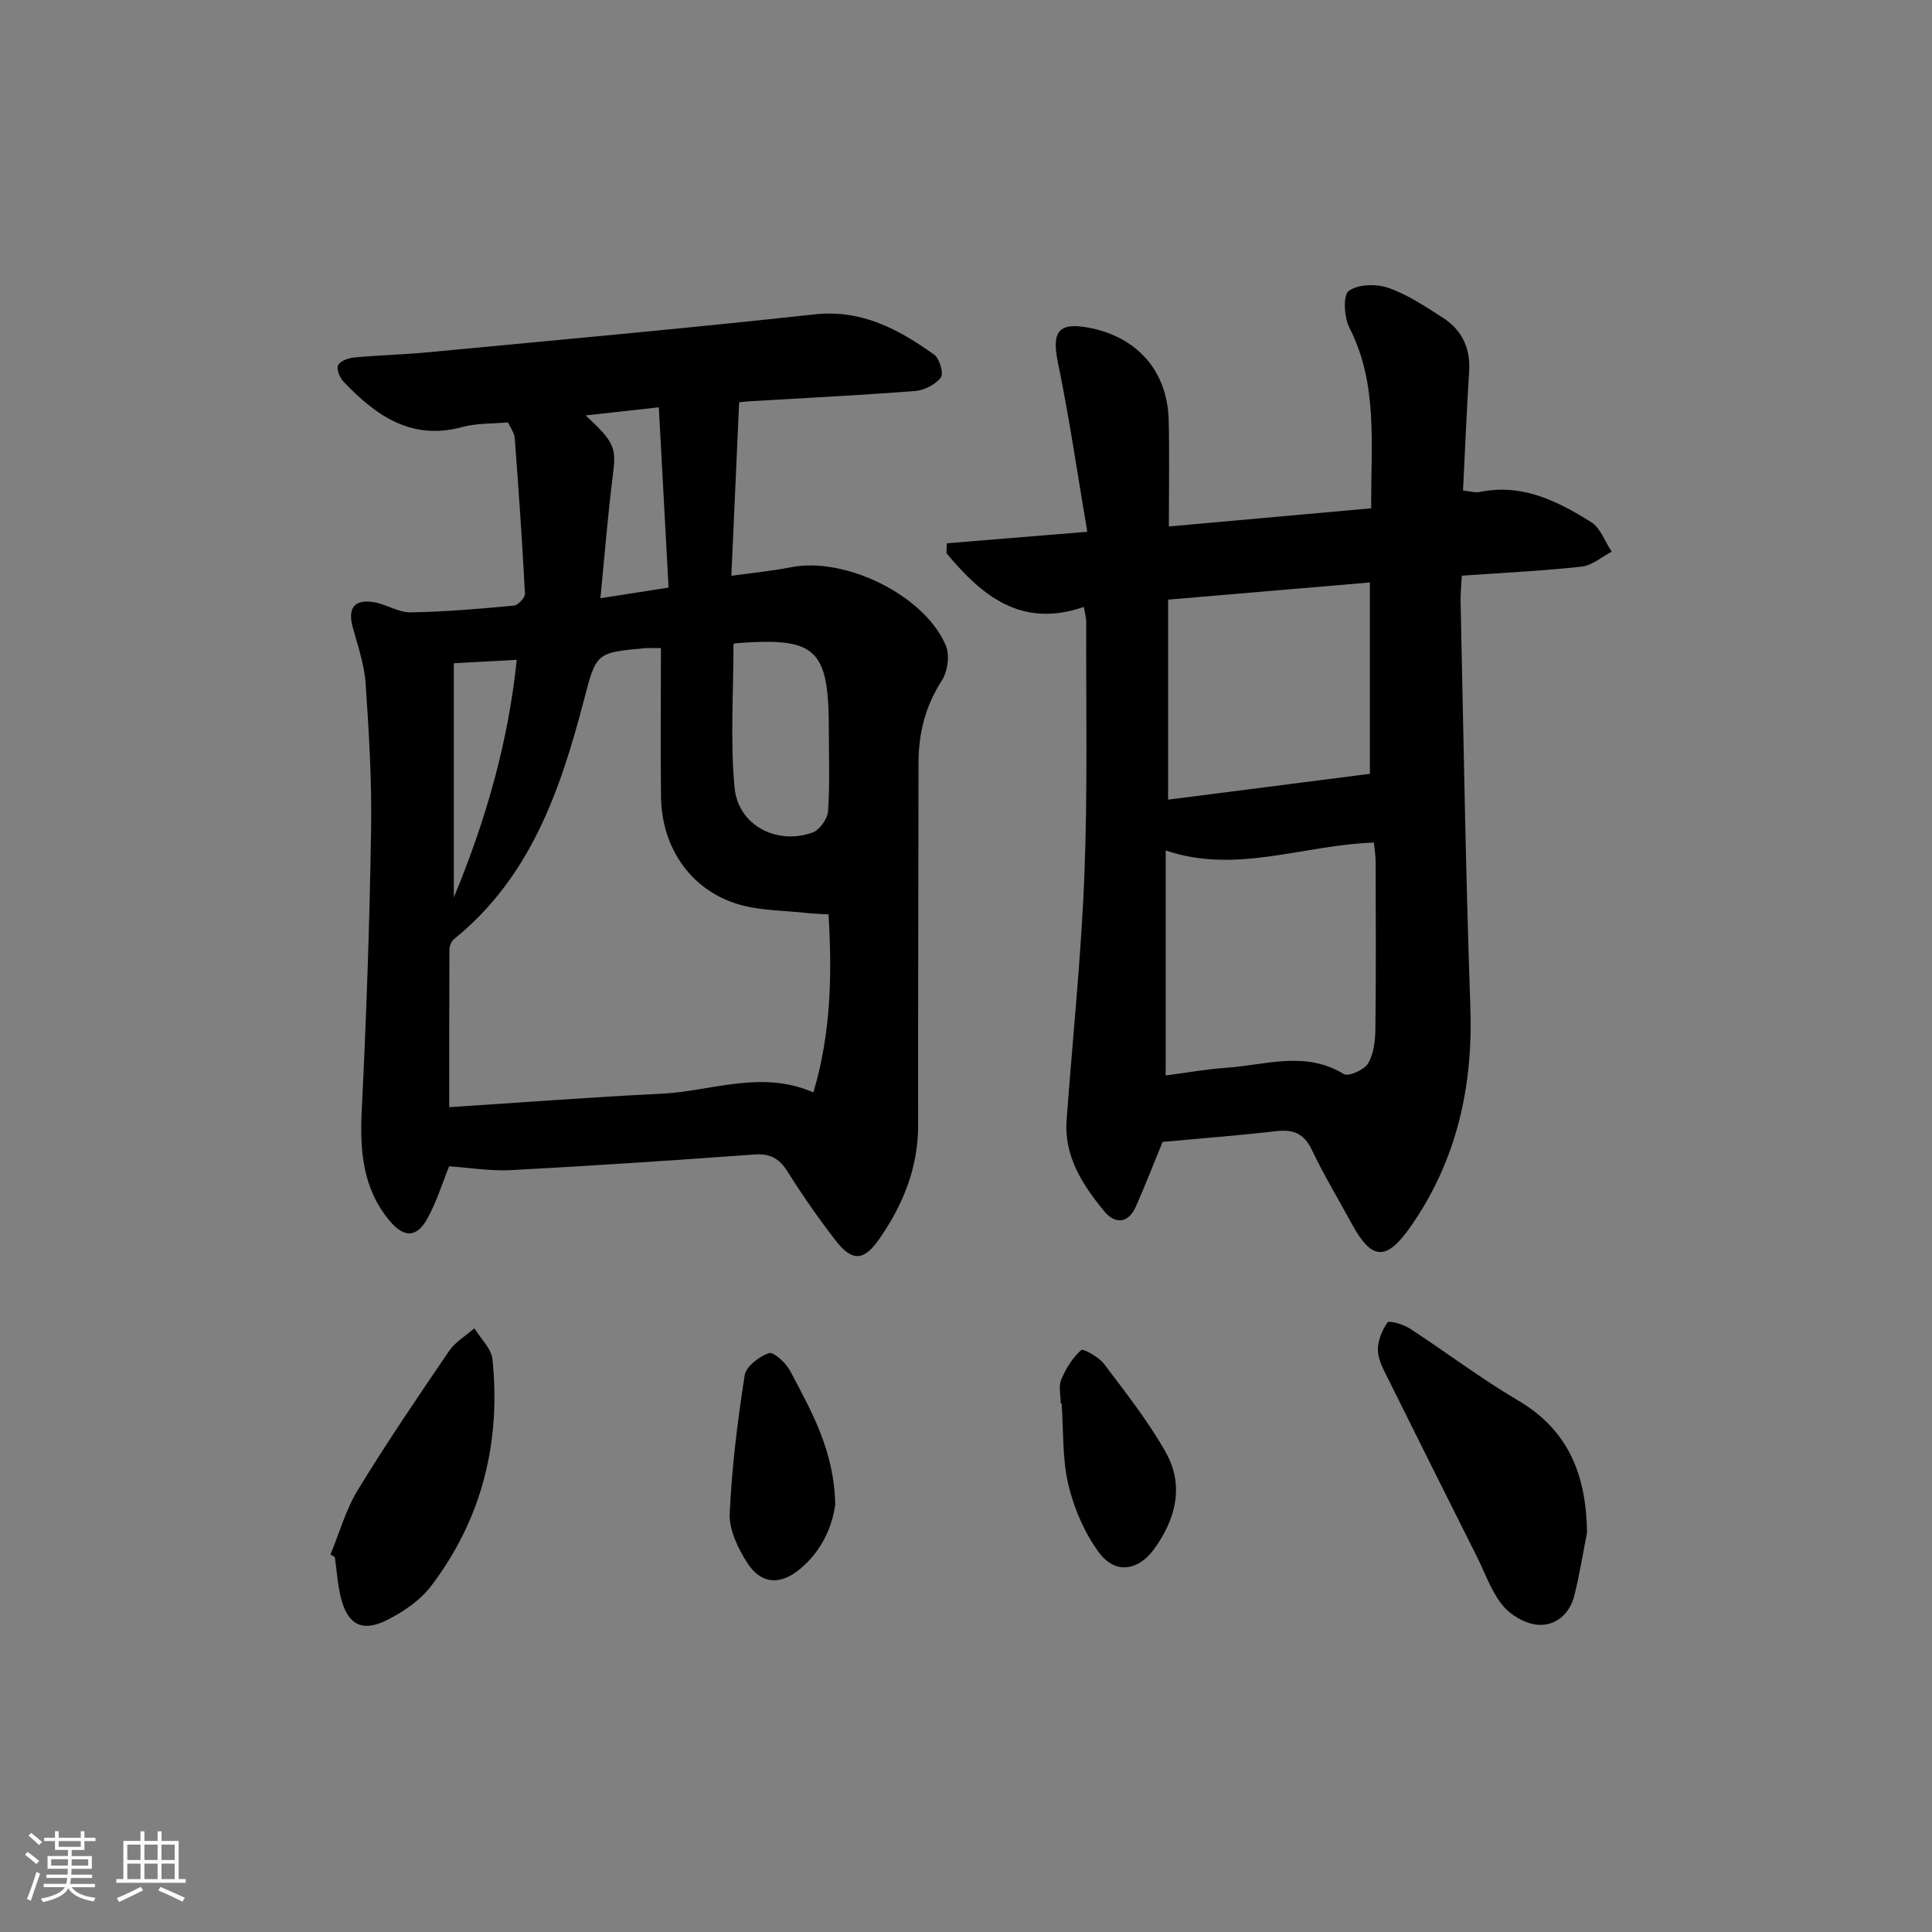 <svg enable-background="new 0 0 400 400" viewBox="0 0 400 400" xmlns="http://www.w3.org/2000/svg"><rect x="0" y="0" width="400" height="400" fill="#808080" stroke="none"/><path d="m5.17 384 .55-.58c.85.61 1.65 1.24 2.4 1.87l-.59.64c-.83-.73-1.62-1.38-2.36-1.93m1.22 9.53-.82-.34c.71-1.76 1.37-3.64 1.98-5.63.24.13.5.25.76.36-.6 1.67-1.24 3.54-1.92 5.61m-.5-13.5.57-.54c.56.44 1.31 1.06 2.26 1.87l-.65.64c-.67-.66-1.4-1.32-2.18-1.97m3.25.46h2.24v-1.36h.77v1.36h4.57v-1.36h.76v1.36h2.28v.69h-2.28v1.84h-2.64v1.26h4.18v2.64h-4.21c0 .45-.02.86-.05 1.21h4.32v.69h-4.38c-.04.34-.1.75-.19 1.22h5.15v.69h-4.82c.87 1.19 2.51 1.92 4.93 2.19-.17.31-.3.57-.37.76-2.77-.49-4.52-1.41-5.26-2.76-.56 1.26-2.3 2.23-5.24 2.9-.12-.24-.26-.48-.43-.72 2.73-.55 4.38-1.34 4.96-2.38h-4.38v-.69h4.65c.1-.38.17-.79.21-1.22h-4.32v-.69h4.4c.03-.34.05-.75.05-1.21h-4.2v-2.64h4.23v-1.26h-2.69v-1.84h-2.24zm1.46 4.46v1.29h3.45c.01-.4.02-.57.01-.53v-.32-.45h-3.46zm1.55-2.59h4.57v-1.19h-4.57zm6.11 2.59h-3.42v.77c-.01.19-.01.37-.02.53h3.44z" fill="#fafbfc"/><path d="m32.63 379.16h.82v1.98h3.54v7.89h1.46v.78h-14.37v-.78h1.46v-7.89h3.54v-1.98h.82v1.98h2.73zm-3.49 11.48.5.73c-1.61.82-3.28 1.63-5 2.42-.13-.27-.28-.55-.44-.82 1.75-.73 3.4-1.5 4.94-2.33m-2.78-5.55h2.73v-3.18h-2.73zm0 3.95h2.73v-3.2h-2.73zm3.54-3.95h2.73v-3.18h-2.73zm0 3.95h2.73v-3.2h-2.73zm7.89 4.68c-1.84-.92-3.51-1.7-5.02-2.32l.45-.73c1.89.8 3.57 1.55 5.04 2.23zm-1.62-11.81h-2.73v3.18h2.73zm-2.73 7.13h2.73v-3.2h-2.73z" fill="#fafbfc"/><g fill="#000001"><path d="m92.99 241.47c-1.35 3.32-2.56 7.29-4.52 10.84-2.21 4-4.86 3.96-7.79.46-5.64-6.75-6.2-14.61-5.78-23.03.96-19.27 1.62-38.55 1.93-57.84.17-10.13-.44-20.29-1.13-30.41-.27-3.92-1.62-7.78-2.67-11.62-1.1-4.03.38-5.85 4.4-5.19 2.57.42 5.05 2.14 7.55 2.1 7.14-.11 14.28-.73 21.4-1.39.87-.08 2.35-1.64 2.31-2.45-.56-10.76-1.31-21.52-2.12-32.27-.08-1.06-.88-2.07-1.4-3.22-3.24.3-6.48.15-9.45.96-10.6 2.88-17.93-2.4-24.62-9.41-.78-.82-1.48-2.63-1.09-3.4.46-.89 2.14-1.48 3.35-1.59 5.13-.48 10.3-.6 15.43-1.09 26.62-2.53 53.25-4.93 79.83-7.83 9.81-1.07 17.43 3.09 24.8 8.34 1.12.8 2 3.92 1.37 4.73-1.12 1.46-3.41 2.64-5.29 2.79-11.44.89-22.9 1.45-34.36 2.13-.82.05-1.63.16-2.11.21-.53 11.88-1.06 23.51-1.61 35.92 4.31-.6 8.37-.98 12.36-1.77 11.2-2.23 27.73 5.83 32.06 16.26.83 2 .35 5.36-.86 7.23-3.4 5.27-4.8 10.87-4.81 17-.02 25-.11 49.99-.08 74.99.01 8.85-3.13 16.57-8.09 23.66-3.16 4.51-5.57 4.66-8.97.28-3.56-4.6-6.9-9.39-9.99-14.32-1.72-2.75-3.66-3.75-6.89-3.51-16.75 1.21-33.52 2.34-50.29 3.23-4.37.23-8.78-.51-12.87-.79zm43.85-107.28c-1.65 0-2.48-.06-3.3.01-10.17.92-10.09.95-12.67 10.84-4.88 18.68-11.08 36.66-26.9 49.41-.54.44-.91 1.42-.92 2.15-.06 10.6-.04 21.2-.04 32.63 15.06-.97 29.44-2.09 43.84-2.78 10.42-.5 20.76-5.01 31.55-.28 3.67-12.29 3.88-24.43 3.14-36.86-1.66-.1-2.97-.11-4.27-.26-4.93-.57-10.09-.46-14.75-1.93-9.64-3.05-15.51-11.72-15.66-22.06-.14-10.12-.02-20.26-.02-30.87zm15.02-.83c0 10.16-.69 20.01.22 29.7.73 7.8 8.7 11.95 16.12 9.32 1.47-.52 3.13-2.84 3.24-4.44.39-5.64.16-11.32.16-16.98-.01-16.69-2.6-19.08-19.29-17.78-.16.01-.31.12-.45.18zm-27.55-9.5c4.95-.78 9.21-1.44 14.11-2.21-.69-12.69-1.35-24.81-2.02-37.32-5.67.63-10.04 1.11-15.16 1.68 6.07 5.55 6.35 6.81 5.66 12.25-1.06 8.3-1.71 16.67-2.59 25.6zm-30.35 13.46v48.49c6.85-16.55 11.27-32.39 13.03-49.2-4.56.25-8.33.45-13.03.71z"/><path d="m240.71 236.42c-1.85 4.5-3.59 8.96-5.52 13.34-1.61 3.64-4.35 3.72-6.6.99-4.46-5.44-8.31-11.32-7.76-18.87 1.24-16.9 3.02-33.77 3.68-50.69.69-17.46.32-34.97.38-52.45 0-.79-.24-1.59-.49-3.08-12.94 4.48-21.13-2.32-28.44-11.13.02-.68.05-1.37.07-2.05 9.22-.75 18.44-1.51 29.08-2.38-2.03-11.93-3.7-23.53-6.07-34.98-1.33-6.44.05-8.49 6.46-7.26 10.02 1.92 16.24 9.06 16.47 19.19.16 7.09.03 14.18.03 21.95 13.7-1.23 27.65-2.48 41.9-3.76-.12-13.13 1.49-25.62-4.52-37.39-1.1-2.15-1.36-6.72-.13-7.62 1.93-1.41 5.74-1.49 8.22-.62 4 1.4 7.66 3.87 11.28 6.19 3.94 2.53 5.71 6.28 5.42 11.06-.5 8.12-.85 16.25-1.27 24.71 1.36.12 2.51.49 3.53.28 8.72-1.79 16.03 1.89 22.99 6.24 1.94 1.21 2.87 4.05 4.27 6.13-2.07 1.07-4.05 2.85-6.21 3.09-8.07.89-16.2 1.27-24.82 1.88-.1 1.93-.3 3.69-.26 5.44.62 27.94 1.04 55.88 2.02 83.81.58 16.5-2.78 31.67-12.23 45.33-5.1 7.37-8.15 7.27-12.3-.36-2.78-5.11-5.79-10.11-8.29-15.35-1.65-3.47-3.92-4.28-7.51-3.85-7.71.89-15.49 1.47-23.38 2.21zm.63-13.76c4.62-.6 8.53-1.32 12.47-1.58 8.14-.54 16.4-3.62 24.4 1.29.96.59 4.25-.87 5.05-2.21 1.18-2 1.47-4.74 1.5-7.17.14-11.49.08-22.98.05-34.47 0-1.39-.24-2.79-.36-4.07-14.64.47-28.49 6.59-43.1 1.63-.01 15.52-.01 30.73-.01 46.58zm.5-98.51v41.41c14.2-1.82 27.88-3.57 41.78-5.35 0-12.45 0-25.95 0-39.62-14.08 1.2-27.77 2.36-41.78 3.56z"/><path d="m328.58 317.3c-.87 4.37-1.55 8.79-2.65 13.11-.97 3.79-3.92 6.3-7.61 5.98-2.57-.22-5.62-2.03-7.27-4.08-2.34-2.9-3.59-6.68-5.3-10.08-6.1-12.19-12.22-24.38-18.28-36.6-.95-1.92-2.12-3.98-2.19-6.02-.07-1.96.84-4.19 2-5.81.34-.47 3.27.39 4.61 1.26 7.52 4.89 14.69 10.35 22.41 14.89 10.64 6.25 14.11 15.68 14.28 27.35z"/><path d="m68.42 321.85c1.86-4.49 3.18-9.31 5.69-13.41 5.97-9.77 12.41-19.26 18.87-28.73 1.28-1.88 3.47-3.15 5.23-4.7 1.3 2.14 3.52 4.18 3.75 6.43 1.76 17.15-2.16 33-12.62 46.82-2.3 3.04-5.85 5.5-9.32 7.21-5.15 2.53-8.09.82-9.46-4.76-.67-2.72-.84-5.56-1.24-8.34-.3-.17-.6-.35-.9-.52z"/><path d="m172.92 311.47c-.57 4.51-2.75 9.64-7.33 13.41-4.18 3.44-8.13 3.08-10.99-1.47-1.86-2.96-3.67-6.72-3.52-10.04.43-9.58 1.62-19.15 3.1-28.64.28-1.83 2.98-3.87 5-4.58.94-.33 3.48 1.95 4.34 3.56 4.42 8.35 9.2 16.61 9.4 27.76z"/><path d="m219.61 290.57c0-1.66-.48-3.52.11-4.94.94-2.26 2.32-4.51 4.12-6.1.44-.39 3.67 1.43 4.76 2.88 4.48 5.93 9.12 11.83 12.76 18.28 3.9 6.91 2.03 13.92-2.44 20.06-3.29 4.52-8.04 5.15-11.31.78-3.04-4.07-5.22-9.15-6.41-14.11-1.29-5.42-1-11.22-1.4-16.85-.06 0-.13 0-.19 0z"/></g></svg>